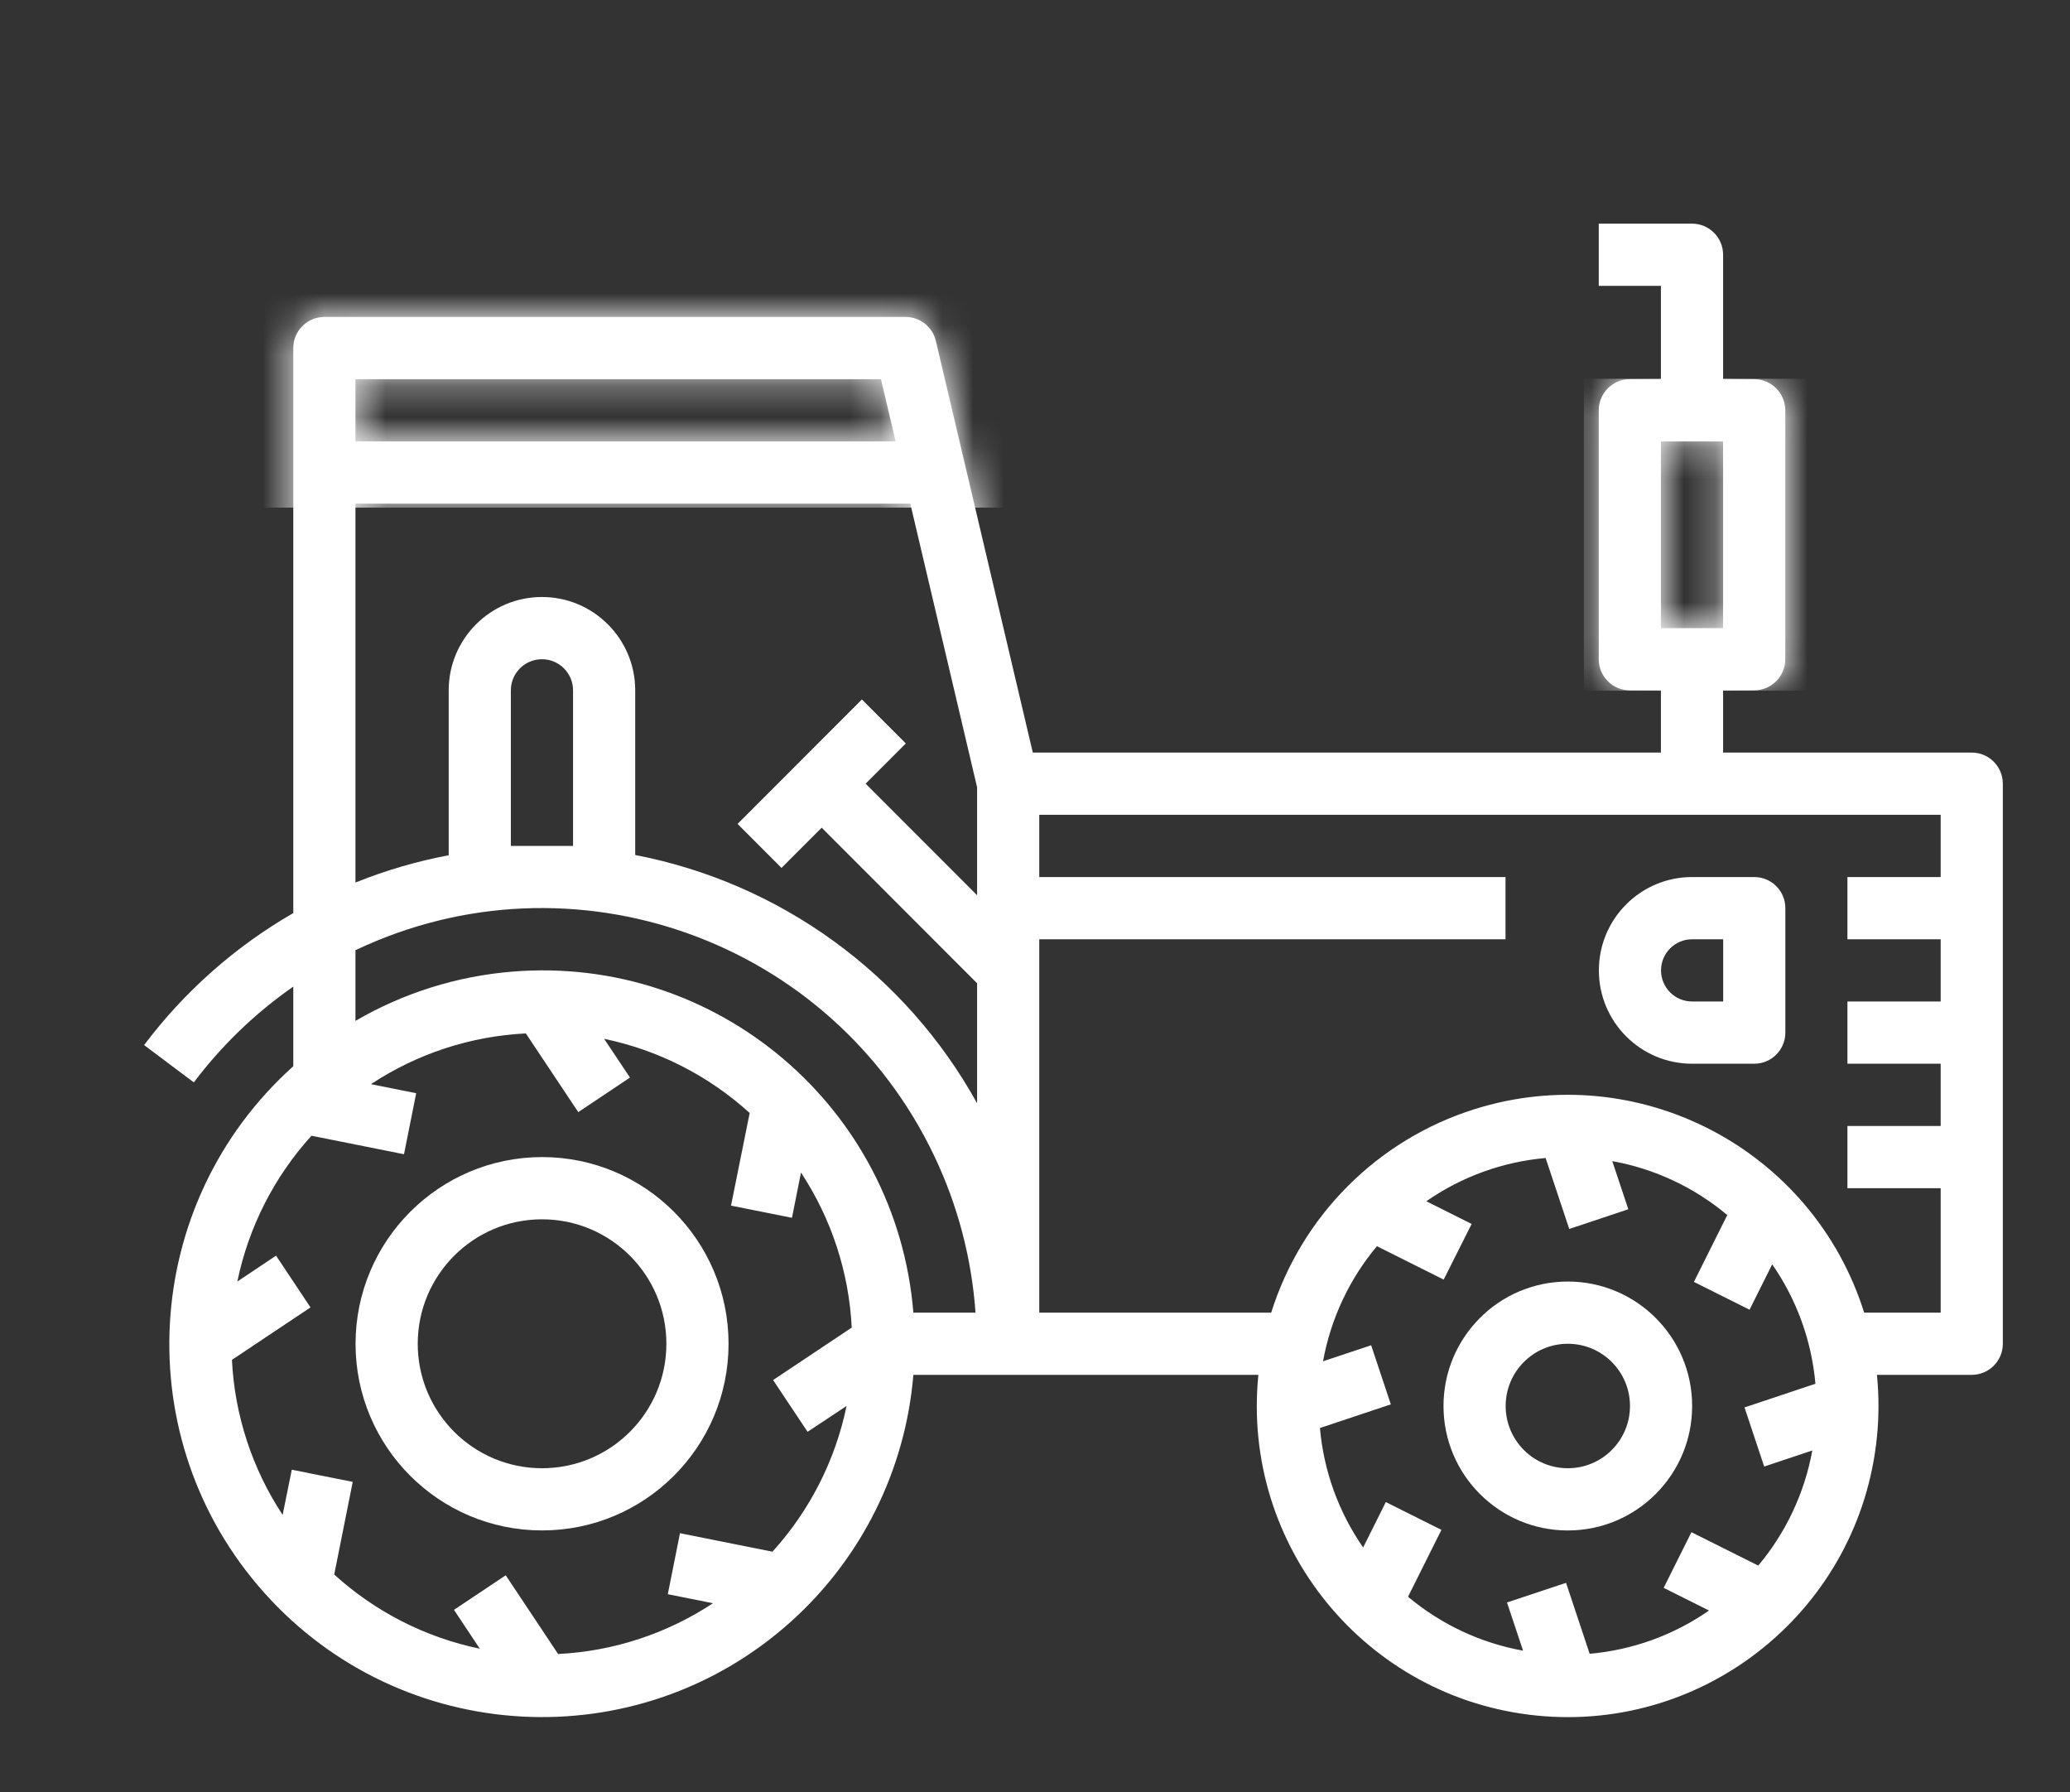 <svg width="67" height="58" viewBox="0 0 67 58" fill="none" xmlns="http://www.w3.org/2000/svg">
<rect x="0" y="0" width="67" height="58" fill="#333333" stroke="none"/>
<path d="M63.82 24.356H55.772V22.342H56.778C57.333 22.342 57.784 21.891 57.784 21.335V13.279C57.784 12.723 57.333 12.272 56.778 12.272H55.772V8.245C55.772 7.688 55.321 7.238 54.765 7.238H51.747V9.251H53.759V12.272H52.753C52.198 12.272 51.747 12.723 51.747 13.279V21.335C51.747 21.891 52.198 22.342 52.753 22.342H53.759V24.356H33.429L30.292 11.035C30.185 10.58 29.779 10.258 29.312 10.258H10.499C9.944 10.258 9.493 10.709 9.493 11.265V29.55C7.612 30.634 5.97 32.087 4.664 33.822L6.274 35.03C7.176 33.832 8.263 32.786 9.493 31.93V34.507C4.532 38.957 4.114 46.59 8.56 51.555C13.005 56.52 20.631 56.939 25.592 52.489C27.887 50.43 29.308 47.57 29.563 44.495H40.73C40.175 50.029 44.207 54.965 49.735 55.521C55.264 56.076 60.196 52.041 60.751 46.507C60.818 45.838 60.818 45.164 60.751 44.495H63.82C64.376 44.495 64.826 44.045 64.826 43.489V25.363C64.826 24.807 64.376 24.356 63.82 24.356ZM11.505 12.272H28.515L28.989 14.286H11.505V12.272ZM26.139 46.338L27.401 45.502C27.037 47.261 26.209 48.889 25.002 50.218L22.009 49.619L21.615 51.594L23.077 51.886C21.583 52.873 19.852 53.441 18.064 53.529L16.369 50.982L14.694 52.1L15.529 53.357C13.773 52.993 12.146 52.164 10.818 50.957L11.417 47.959L9.444 47.565L9.148 49.027C8.162 47.532 7.595 45.799 7.507 44.01L10.05 42.312L8.935 40.637L7.682 41.475C8.046 39.715 8.874 38.086 10.082 36.756L13.076 37.355L13.471 35.38L12.008 35.087C13.502 34.1 15.233 33.533 17.02 33.445L18.717 35.992L20.391 34.874L19.554 33.62C21.31 33.984 22.937 34.813 24.265 36.02L23.661 39.018L25.634 39.412L25.926 37.948C26.912 39.443 27.479 41.176 27.568 42.965L25.023 44.663L26.139 46.338ZM29.563 42.482C29.024 35.846 23.213 30.905 16.584 31.445C14.793 31.59 13.058 32.135 11.505 33.039V30.752C18.525 27.416 26.917 30.407 30.25 37.433C31.002 39.019 31.451 40.731 31.575 42.482H29.563ZM16.535 27.377V22.342C16.535 21.786 16.986 21.335 17.541 21.335C18.097 21.335 18.548 21.786 18.548 22.342V27.377H16.535ZM31.626 28.974L28.019 25.363L29.319 24.061L27.897 22.637L23.873 26.665L25.295 28.089L26.596 26.787L31.626 31.822V35.706C29.309 31.518 25.256 28.576 20.56 27.671V22.342C20.56 20.674 19.208 19.321 17.541 19.321C15.875 19.321 14.523 20.674 14.523 22.342V27.679C13.491 27.873 12.48 28.169 11.505 28.562V16.3H29.464L31.626 25.48V28.974ZM53.759 14.286H55.772V20.328H53.759V14.286ZM57.102 47.462L58.659 46.943C58.409 48.316 57.806 49.6 56.909 50.668L54.747 49.587L53.848 51.388L55.316 52.122C54.172 52.918 52.841 53.4 51.453 53.522L50.689 51.226L48.777 51.862L49.297 53.421C47.925 53.174 46.642 52.572 45.574 51.676L46.655 49.512L44.855 48.612L44.121 50.081C43.327 48.937 42.844 47.604 42.723 46.215L45.017 45.45L44.38 43.537L42.823 44.056C43.071 42.684 43.672 41.4 44.567 40.331L46.728 41.412L47.633 39.611L46.166 38.877C47.309 38.081 48.64 37.599 50.027 37.477L50.792 39.773L52.704 39.136L52.185 37.578C53.556 37.825 54.84 38.427 55.907 39.323L54.827 41.487L56.628 42.387L57.361 40.918C58.156 42.062 58.638 43.395 58.76 44.783L56.465 45.549L57.102 47.462ZM62.814 28.384H59.796V30.398H62.814V32.412H59.796V34.426H62.814V36.44H59.796V38.454H62.814V42.482H60.338C58.67 37.177 53.022 34.229 47.722 35.898C44.587 36.886 42.131 39.343 41.145 42.482H33.638V30.398H48.729V28.384H33.638V26.37H62.814V28.384Z" fill="white"/>
<path d="M17.545 37.447C14.212 37.45 11.512 40.153 11.508 43.489C11.508 46.825 14.211 49.53 17.545 49.53C20.879 49.53 23.581 46.825 23.581 43.489C23.581 40.152 20.879 37.447 17.545 37.447ZM17.545 47.517C15.322 47.517 13.521 45.713 13.521 43.489C13.521 41.264 15.322 39.461 17.545 39.461C19.767 39.461 21.569 41.264 21.569 43.489C21.569 45.713 19.767 47.517 17.545 47.517Z" fill="white"/>
<path d="M50.746 41.475C48.523 41.475 46.722 43.278 46.722 45.503C46.722 47.727 48.523 49.531 50.746 49.531C52.968 49.531 54.77 47.727 54.77 45.503C54.77 43.278 52.968 41.475 50.746 41.475ZM50.746 47.517C49.635 47.517 48.734 46.615 48.734 45.503C48.734 44.39 49.635 43.489 50.746 43.489C51.857 43.489 52.758 44.39 52.758 45.503C52.758 46.615 51.857 47.517 50.746 47.517Z" fill="white"/>
<path d="M56.781 28.384H54.769C53.102 28.384 51.751 29.737 51.751 31.405C51.751 33.074 53.102 34.426 54.769 34.426H56.781C57.337 34.426 57.787 33.975 57.787 33.419V29.391C57.787 28.835 57.337 28.384 56.781 28.384ZM55.775 32.412H54.769C54.213 32.412 53.763 31.961 53.763 31.405C53.763 30.849 54.213 30.398 54.769 30.398H55.775V32.412Z" fill="white"/>
<mask id="mask0" mask-type="alpha" maskUnits="userSpaceOnUse" x="4" y="7" width="61" height="49">
<path d="M63.82 24.356H55.772V22.342H56.778C57.333 22.342 57.784 21.891 57.784 21.335V13.279C57.784 12.723 57.333 12.272 56.778 12.272H55.772V8.245C55.772 7.688 55.321 7.238 54.766 7.238H51.747V9.251H53.76V12.272H52.754C52.198 12.272 51.747 12.723 51.747 13.279V21.335C51.747 21.891 52.198 22.342 52.754 22.342H53.76V24.356H33.429L30.292 11.035C30.185 10.58 29.779 10.258 29.312 10.258H10.499C9.944 10.258 9.493 10.709 9.493 11.265V29.55C7.612 30.634 5.97 32.087 4.664 33.822L6.274 35.03C7.176 33.832 8.263 32.786 9.493 31.93V34.507C4.532 38.957 4.114 46.59 8.56 51.555C13.006 56.52 20.631 56.939 25.592 52.489C27.887 50.43 29.308 47.57 29.563 44.495H40.73C40.175 50.029 44.207 54.965 49.736 55.521C55.264 56.076 60.196 52.041 60.751 46.507C60.818 45.838 60.818 45.164 60.751 44.495H63.82C64.376 44.495 64.826 44.045 64.826 43.489V25.363C64.826 24.807 64.376 24.356 63.82 24.356ZM11.505 12.272H28.516L28.989 14.286H11.505V12.272ZM26.139 46.338L27.401 45.502C27.037 47.261 26.209 48.889 25.003 50.218L22.009 49.619L21.615 51.594L23.077 51.886C21.583 52.873 19.852 53.441 18.064 53.529L16.369 50.982L14.694 52.1L15.53 53.357C13.773 52.993 12.146 52.164 10.818 50.957L11.417 47.959L9.444 47.565L9.148 49.027C8.162 47.532 7.596 45.799 7.507 44.01L10.051 42.312L8.935 40.637L7.682 41.475C8.046 39.715 8.874 38.086 10.082 36.756L13.076 37.355L13.471 35.38L12.008 35.087C13.502 34.1 15.233 33.533 17.02 33.445L18.717 35.992L20.391 34.874L19.554 33.62C21.31 33.984 22.937 34.813 24.265 36.02L23.662 39.018L25.634 39.412L25.926 37.948C26.912 39.443 27.479 41.176 27.568 42.965L25.024 44.663L26.139 46.338ZM29.563 42.482C29.024 35.846 23.213 30.905 16.584 31.445C14.794 31.59 13.058 32.135 11.505 33.039V30.752C18.525 27.416 26.917 30.407 30.25 37.433C31.002 39.019 31.452 40.731 31.575 42.482H29.563ZM16.536 27.377V22.342C16.536 21.786 16.986 21.335 17.542 21.335C18.097 21.335 18.548 21.786 18.548 22.342V27.377H16.536ZM31.626 28.974L28.019 25.363L29.32 24.061L27.897 22.637L23.873 26.665L25.295 28.089L26.596 26.787L31.626 31.822V35.706C29.309 31.518 25.256 28.576 20.56 27.671V22.342C20.56 20.674 19.209 19.321 17.542 19.321C15.875 19.321 14.524 20.674 14.524 22.342V27.679C13.491 27.873 12.48 28.169 11.505 28.562V16.3H29.464L31.626 25.48V28.974ZM53.76 14.286H55.772V20.328H53.76V14.286ZM57.102 47.462L58.659 46.943C58.409 48.316 57.806 49.6 56.91 50.668L54.748 49.587L53.848 51.388L55.316 52.122C54.172 52.918 52.841 53.4 51.454 53.522L50.689 51.226L48.778 51.862L49.297 53.421C47.925 53.174 46.642 52.572 45.574 51.676L46.655 49.512L44.855 48.612L44.121 50.081C43.327 48.937 42.845 47.604 42.723 46.215L45.017 45.45L44.38 43.537L42.823 44.056C43.071 42.684 43.672 41.4 44.567 40.331L46.728 41.412L47.634 39.611L46.166 38.877C47.309 38.081 48.64 37.599 50.027 37.477L50.793 39.773L52.704 39.136L52.185 37.578C53.556 37.825 54.84 38.427 55.907 39.323L54.827 41.487L56.628 42.387L57.361 40.918C58.156 42.062 58.638 43.395 58.76 44.783L56.465 45.549L57.102 47.462ZM62.814 28.384H59.796V30.398H62.814V32.412H59.796V34.426H62.814V36.44H59.796V38.454H62.814V42.482H60.338C58.671 37.177 53.022 34.229 47.722 35.898C44.587 36.886 42.131 39.343 41.145 42.482H33.639V30.398H48.729V28.384H33.639V26.37H62.814V28.384Z" fill="black"/>
<path d="M17.545 37.447C14.213 37.45 11.512 40.153 11.509 43.489C11.509 46.825 14.211 49.53 17.545 49.53C20.879 49.53 23.581 46.825 23.581 43.489C23.581 40.152 20.879 37.447 17.545 37.447ZM17.545 47.517C15.322 47.517 13.521 45.713 13.521 43.489C13.521 41.264 15.322 39.461 17.545 39.461C19.767 39.461 21.569 41.264 21.569 43.489C21.569 45.713 19.767 47.517 17.545 47.517Z" fill="black"/>
<path d="M50.746 41.475C48.524 41.475 46.722 43.278 46.722 45.503C46.722 47.727 48.524 49.531 50.746 49.531C52.969 49.531 54.77 47.727 54.77 45.503C54.77 43.278 52.969 41.475 50.746 41.475ZM50.746 47.517C49.635 47.517 48.734 46.615 48.734 45.503C48.734 44.39 49.635 43.489 50.746 43.489C51.857 43.489 52.758 44.39 52.758 45.503C52.758 46.615 51.857 47.517 50.746 47.517Z" fill="black"/>
<path d="M56.781 28.384H54.769C53.102 28.384 51.751 29.737 51.751 31.405C51.751 33.074 53.102 34.426 54.769 34.426H56.781C57.337 34.426 57.787 33.975 57.787 33.419V29.391C57.787 28.835 57.337 28.384 56.781 28.384ZM55.775 32.412H54.769C54.213 32.412 53.763 31.961 53.763 31.405C53.763 30.849 54.213 30.398 54.769 30.398H55.775V32.412Z" fill="black"/>
</mask>
<g mask="url(#mask0)">
<rect x="51.265" y="12.259" width="7.569" height="10.094" fill="white"/>
<rect x="3.44" y="3.719" width="31.936" height="12.71" fill="white"/>
</g>
</svg>
